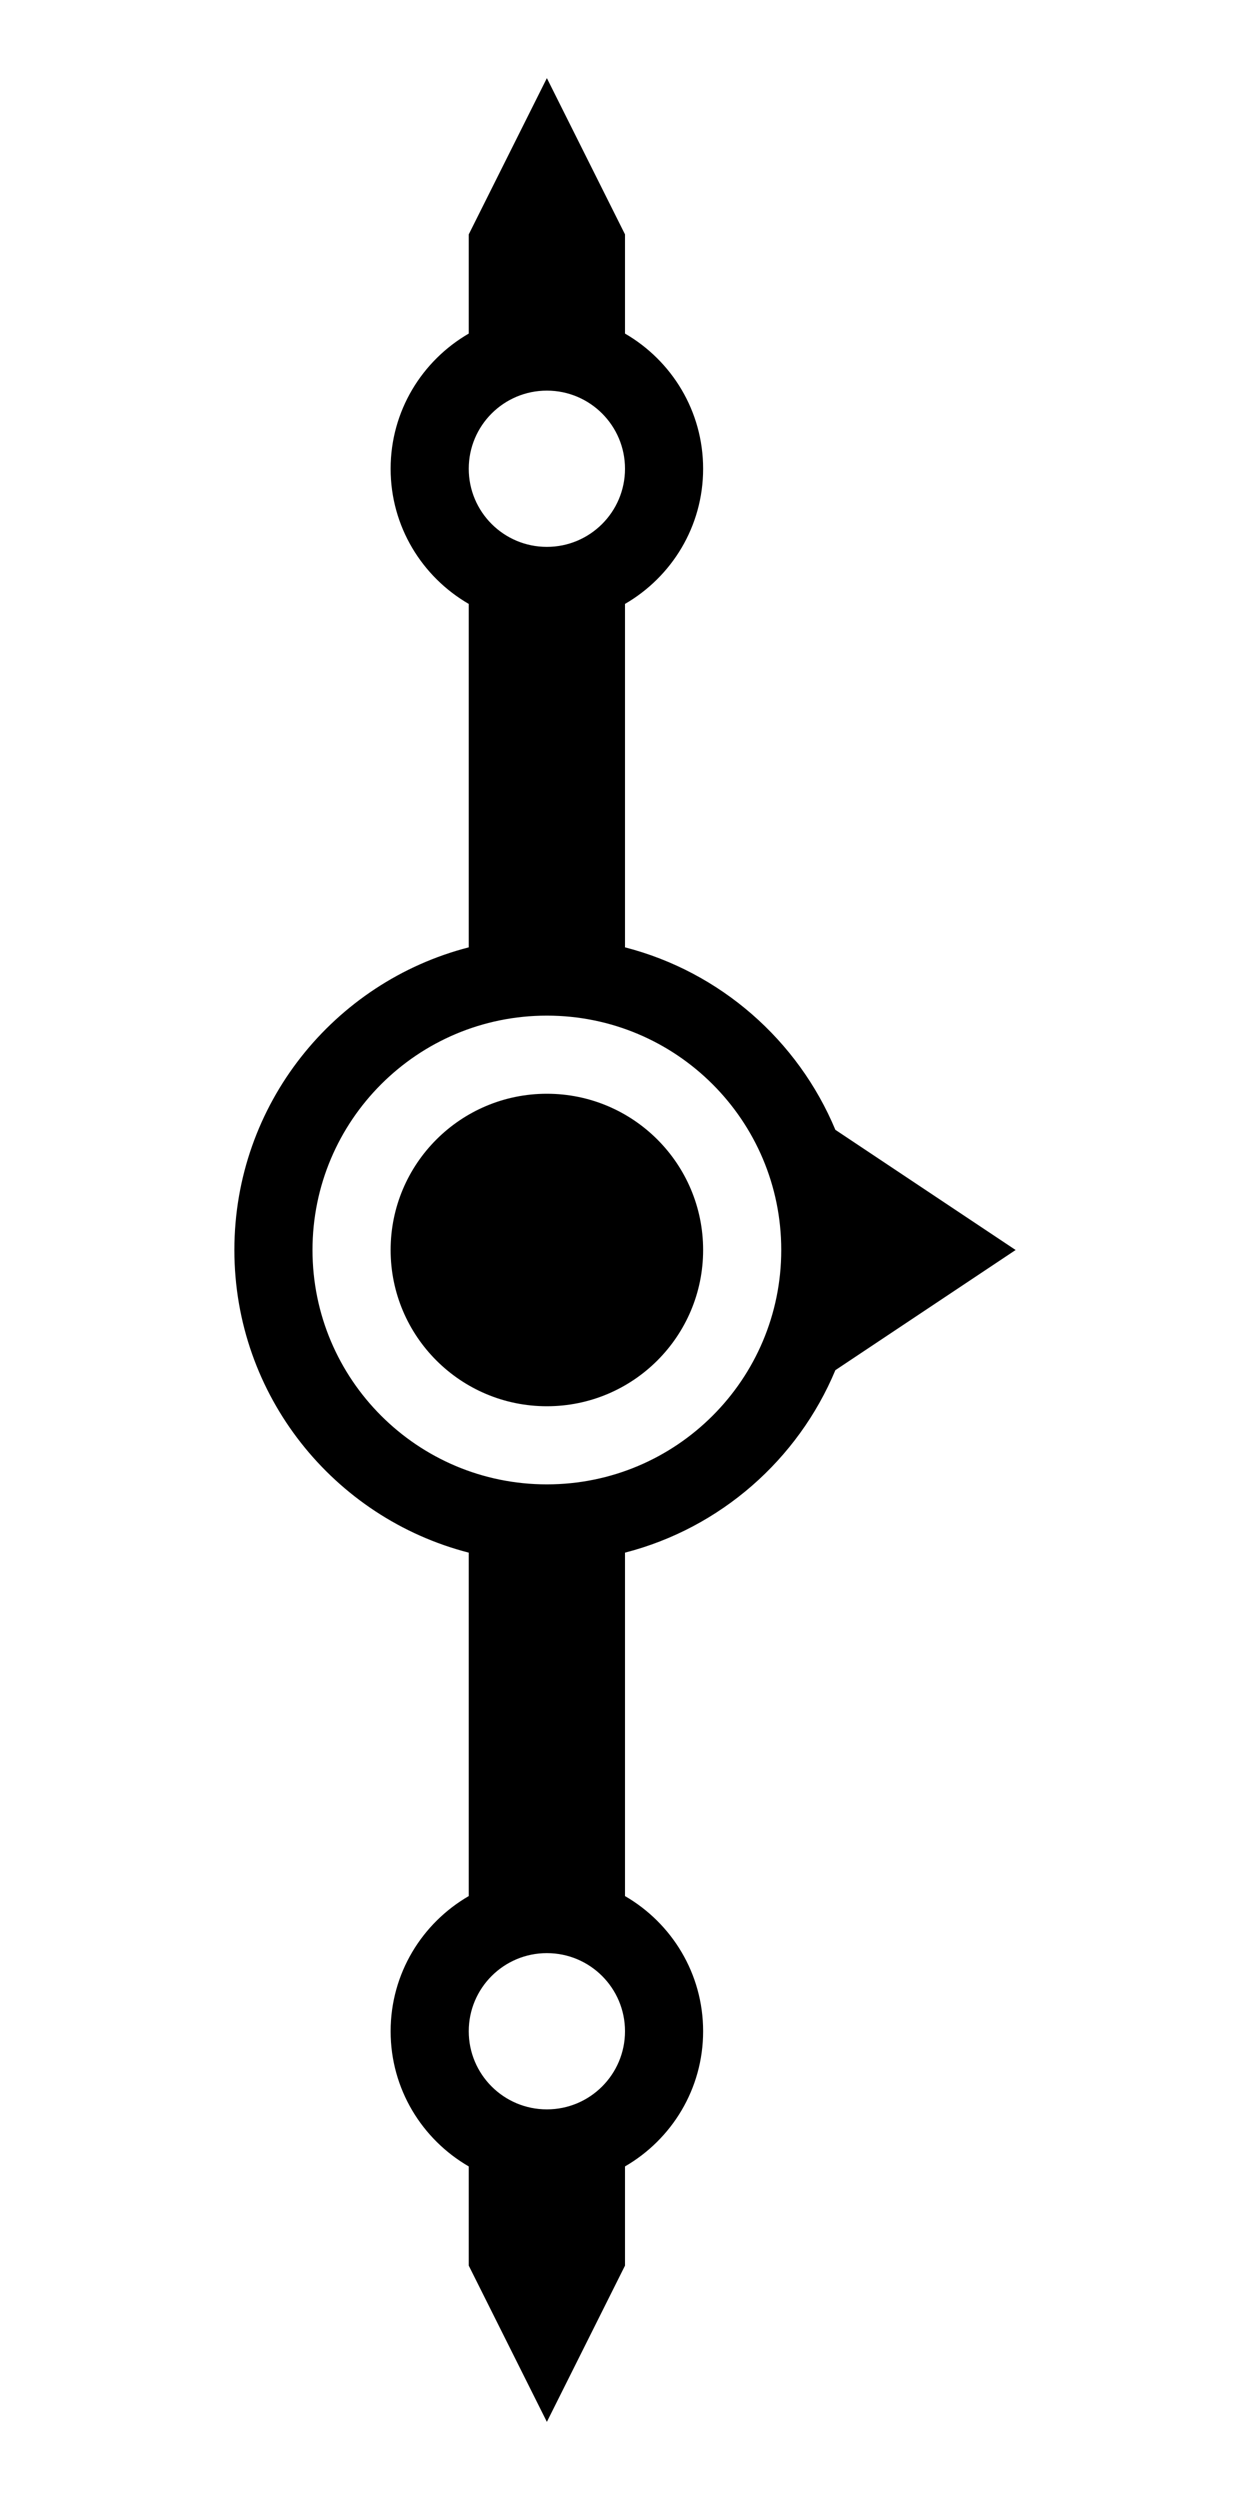 <?xml version="1.0" encoding="utf-8"?>
<!-- Generator: Adobe Illustrator 16.0.0, SVG Export Plug-In . SVG Version: 6.00 Build 0)  -->
<!DOCTYPE svg PUBLIC "-//W3C//DTD SVG 1.0//EN" "http://www.w3.org/TR/2001/REC-SVG-20010904/DTD/svg10.dtd">
<svg version="1.0" id="Layer_1" xmlns="http://www.w3.org/2000/svg" xmlns:xlink="http://www.w3.org/1999/xlink" x="0px" y="0px"
	 width="144px" height="288px" viewBox="0 0 144 288" enable-background="new 0 0 144 288" xml:space="preserve">
<g>
	<circle fill="#000" cx="63" cy="144" r="18"/>
	<path fill="#000" d="M96.234,130.156c-4.3-10.31-13.249-18.194-24.234-21.022V69.572c5.375-3.114,9-8.914,9-15.572
		s-3.625-12.458-9-15.572V27L63,9l-9,18v11.428c-5.375,3.114-9,8.914-9,15.572s3.625,12.458,9,15.572v39.562
		C38.473,113.131,27,127.226,27,144s11.473,30.869,27,34.865v39.563c-5.375,3.113-9,8.913-9,15.572s3.625,12.459,9,15.572V261l9,18
		l9-18v-11.428c5.375-3.113,9-8.913,9-15.572s-3.625-12.459-9-15.572v-39.563c10.985-2.827,19.935-10.712,24.234-21.021L117,144
		L96.234,130.156z M63,45c4.971,0,9,4.029,9,9s-4.029,9-9,9s-9-4.029-9-9S58.029,45,63,45z M63,243c-4.971,0-9-4.029-9-9
		s4.029-9,9-9s9,4.029,9,9S67.971,243,63,243z M63,171c-14.912,0-27-12.088-27-27c0-14.912,12.088-27,27-27
		c14.912,0,27,12.088,27,27C90,158.912,77.912,171,63,171z"/>
</g>
</svg>
